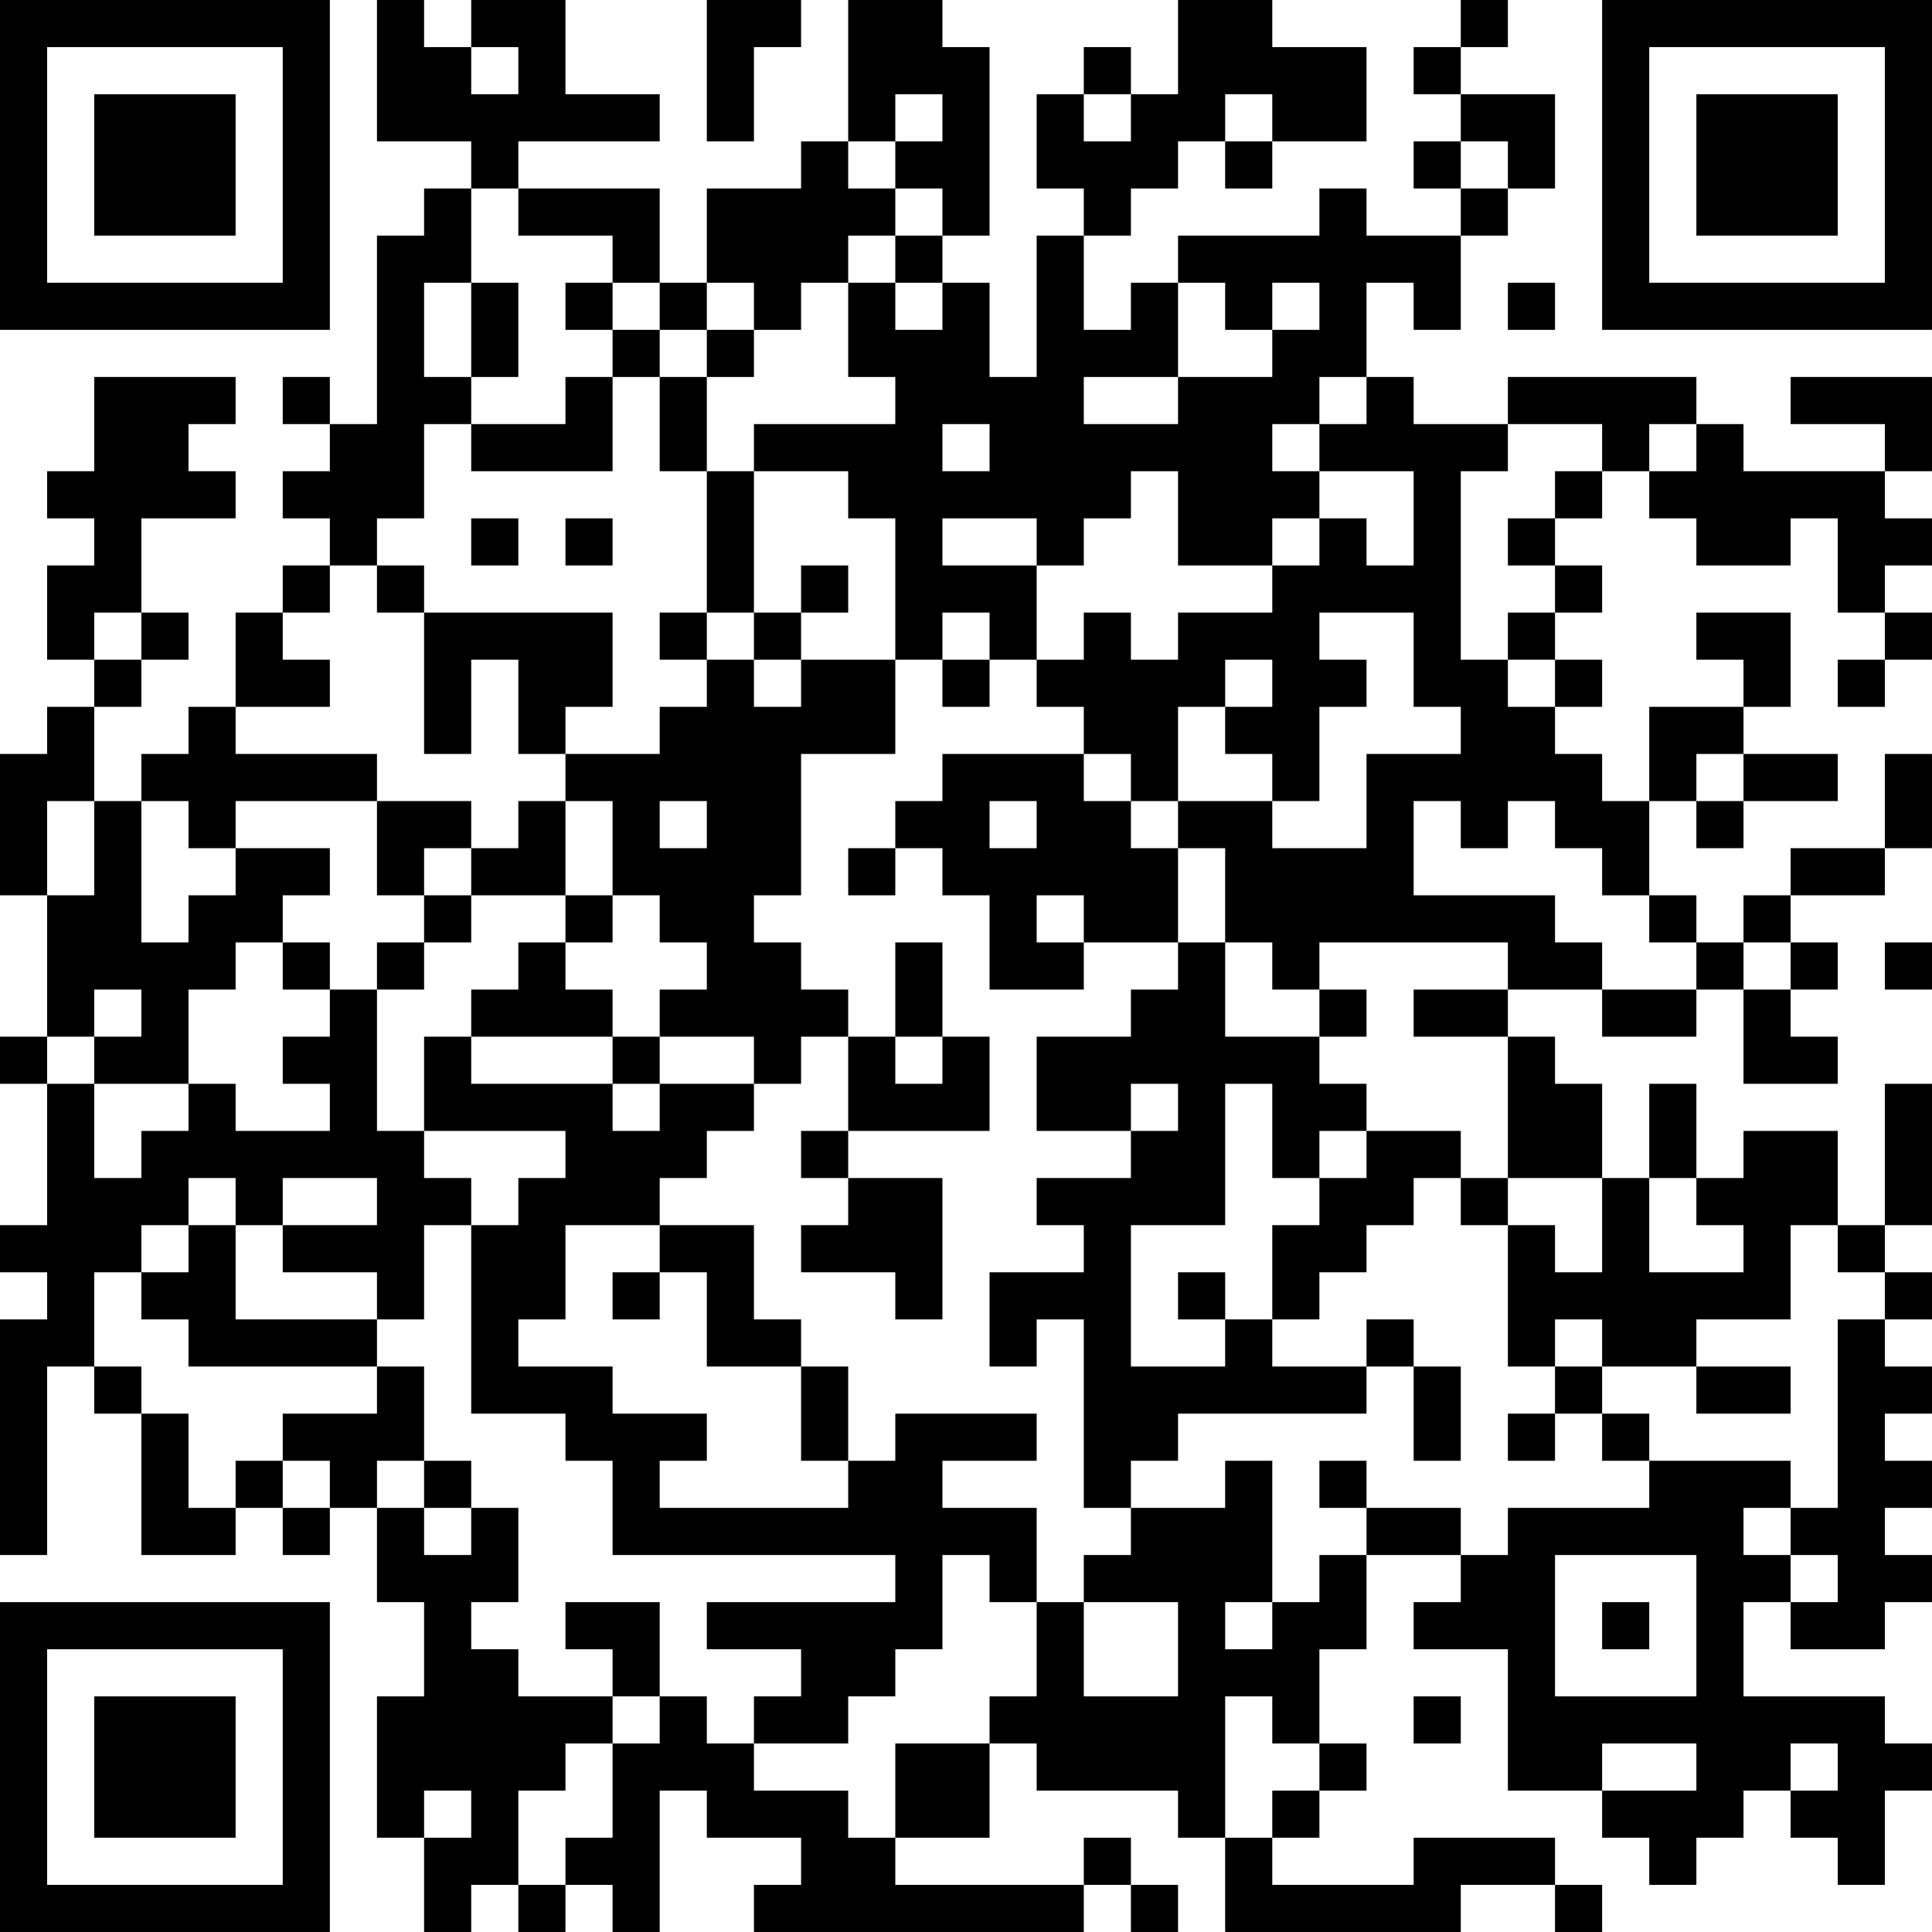 <?xml version="1.0" encoding="UTF-8"?>
<svg xmlns="http://www.w3.org/2000/svg" version="1.1" width="200" height="200" viewBox="0 0 200 200"><rect x="0" y="0" width="200" height="200" fill="#ffffff"/><g transform="scale(4.878)"><g transform="translate(0,0)"><path fill-rule="evenodd" d="M8 0L8 3L10 3L10 4L9 4L9 5L8 5L8 9L7 9L7 8L6 8L6 9L7 9L7 10L6 10L6 11L7 11L7 12L6 12L6 13L5 13L5 15L4 15L4 16L3 16L3 17L2 17L2 15L3 15L3 14L4 14L4 13L3 13L3 11L5 11L5 10L4 10L4 9L5 9L5 8L2 8L2 10L1 10L1 11L2 11L2 12L1 12L1 14L2 14L2 15L1 15L1 16L0 16L0 19L1 19L1 22L0 22L0 23L1 23L1 26L0 26L0 27L1 27L1 28L0 28L0 33L1 33L1 29L2 29L2 30L3 30L3 33L5 33L5 32L6 32L6 33L7 33L7 32L8 32L8 34L9 34L9 36L8 36L8 39L9 39L9 41L10 41L10 40L11 40L11 41L12 41L12 40L13 40L13 41L14 41L14 38L15 38L15 39L17 39L17 40L16 40L16 41L23 41L23 40L24 40L24 41L25 41L25 40L24 40L24 39L23 39L23 40L19 40L19 39L21 39L21 37L22 37L22 38L25 38L25 39L26 39L26 41L31 41L31 40L33 40L33 41L34 41L34 40L33 40L33 39L30 39L30 40L27 40L27 39L28 39L28 38L29 38L29 37L28 37L28 35L29 35L29 33L31 33L31 34L30 34L30 35L32 35L32 38L34 38L34 39L35 39L35 40L36 40L36 39L37 39L37 38L38 38L38 39L39 39L39 40L40 40L40 38L41 38L41 37L40 37L40 36L37 36L37 34L38 34L38 35L40 35L40 34L41 34L41 33L40 33L40 32L41 32L41 31L40 31L40 30L41 30L41 29L40 29L40 28L41 28L41 27L40 27L40 26L41 26L41 23L40 23L40 26L39 26L39 24L37 24L37 25L36 25L36 23L35 23L35 25L34 25L34 23L33 23L33 22L32 22L32 21L34 21L34 22L36 22L36 21L37 21L37 23L39 23L39 22L38 22L38 21L39 21L39 20L38 20L38 19L40 19L40 18L41 18L41 16L40 16L40 18L38 18L38 19L37 19L37 20L36 20L36 19L35 19L35 17L36 17L36 18L37 18L37 17L39 17L39 16L37 16L37 15L38 15L38 13L36 13L36 14L37 14L37 15L35 15L35 17L34 17L34 16L33 16L33 15L34 15L34 14L33 14L33 13L34 13L34 12L33 12L33 11L34 11L34 10L35 10L35 11L36 11L36 12L38 12L38 11L39 11L39 13L40 13L40 14L39 14L39 15L40 15L40 14L41 14L41 13L40 13L40 12L41 12L41 11L40 11L40 10L41 10L41 8L38 8L38 9L40 9L40 10L37 10L37 9L36 9L36 8L32 8L32 9L30 9L30 8L29 8L29 6L30 6L30 7L31 7L31 5L32 5L32 4L33 4L33 2L31 2L31 1L32 1L32 0L31 0L31 1L30 1L30 2L31 2L31 3L30 3L30 4L31 4L31 5L29 5L29 4L28 4L28 5L25 5L25 6L24 6L24 7L23 7L23 5L24 5L24 4L25 4L25 3L26 3L26 4L27 4L27 3L29 3L29 1L27 1L27 0L25 0L25 2L24 2L24 1L23 1L23 2L22 2L22 4L23 4L23 5L22 5L22 8L21 8L21 6L20 6L20 5L21 5L21 1L20 1L20 0L18 0L18 3L17 3L17 4L15 4L15 6L14 6L14 4L11 4L11 3L14 3L14 2L12 2L12 0L10 0L10 1L9 1L9 0ZM15 0L15 3L16 3L16 1L17 1L17 0ZM10 1L10 2L11 2L11 1ZM19 2L19 3L18 3L18 4L19 4L19 5L18 5L18 6L17 6L17 7L16 7L16 6L15 6L15 7L14 7L14 6L13 6L13 5L11 5L11 4L10 4L10 6L9 6L9 8L10 8L10 9L9 9L9 11L8 11L8 12L7 12L7 13L6 13L6 14L7 14L7 15L5 15L5 16L8 16L8 17L5 17L5 18L4 18L4 17L3 17L3 20L4 20L4 19L5 19L5 18L7 18L7 19L6 19L6 20L5 20L5 21L4 21L4 23L2 23L2 22L3 22L3 21L2 21L2 22L1 22L1 23L2 23L2 25L3 25L3 24L4 24L4 23L5 23L5 24L7 24L7 23L6 23L6 22L7 22L7 21L8 21L8 24L9 24L9 25L10 25L10 26L9 26L9 28L8 28L8 27L6 27L6 26L8 26L8 25L6 25L6 26L5 26L5 25L4 25L4 26L3 26L3 27L2 27L2 29L3 29L3 30L4 30L4 32L5 32L5 31L6 31L6 32L7 32L7 31L6 31L6 30L8 30L8 29L9 29L9 31L8 31L8 32L9 32L9 33L10 33L10 32L11 32L11 34L10 34L10 35L11 35L11 36L13 36L13 37L12 37L12 38L11 38L11 40L12 40L12 39L13 39L13 37L14 37L14 36L15 36L15 37L16 37L16 38L18 38L18 39L19 39L19 37L21 37L21 36L22 36L22 34L23 34L23 36L25 36L25 34L23 34L23 33L24 33L24 32L26 32L26 31L27 31L27 34L26 34L26 35L27 35L27 34L28 34L28 33L29 33L29 32L31 32L31 33L32 33L32 32L35 32L35 31L38 31L38 32L37 32L37 33L38 33L38 34L39 34L39 33L38 33L38 32L39 32L39 28L40 28L40 27L39 27L39 26L38 26L38 28L36 28L36 29L34 29L34 28L33 28L33 29L32 29L32 26L33 26L33 27L34 27L34 25L32 25L32 22L30 22L30 21L32 21L32 20L28 20L28 21L27 21L27 20L26 20L26 18L25 18L25 17L27 17L27 18L29 18L29 16L31 16L31 15L30 15L30 13L28 13L28 14L29 14L29 15L28 15L28 17L27 17L27 16L26 16L26 15L27 15L27 14L26 14L26 15L25 15L25 17L24 17L24 16L23 16L23 15L22 15L22 14L23 14L23 13L24 13L24 14L25 14L25 13L27 13L27 12L28 12L28 11L29 11L29 12L30 12L30 10L28 10L28 9L29 9L29 8L28 8L28 9L27 9L27 10L28 10L28 11L27 11L27 12L25 12L25 10L24 10L24 11L23 11L23 12L22 12L22 11L20 11L20 12L22 12L22 14L21 14L21 13L20 13L20 14L19 14L19 11L18 11L18 10L16 10L16 9L19 9L19 8L18 8L18 6L19 6L19 7L20 7L20 6L19 6L19 5L20 5L20 4L19 4L19 3L20 3L20 2ZM23 2L23 3L24 3L24 2ZM26 2L26 3L27 3L27 2ZM31 3L31 4L32 4L32 3ZM10 6L10 8L11 8L11 6ZM12 6L12 7L13 7L13 8L12 8L12 9L10 9L10 10L13 10L13 8L14 8L14 10L15 10L15 13L14 13L14 14L15 14L15 15L14 15L14 16L12 16L12 15L13 15L13 13L9 13L9 12L8 12L8 13L9 13L9 16L10 16L10 14L11 14L11 16L12 16L12 17L11 17L11 18L10 18L10 17L8 17L8 19L9 19L9 20L8 20L8 21L9 21L9 20L10 20L10 19L12 19L12 20L11 20L11 21L10 21L10 22L9 22L9 24L12 24L12 25L11 25L11 26L10 26L10 30L12 30L12 31L13 31L13 33L19 33L19 34L15 34L15 35L17 35L17 36L16 36L16 37L18 37L18 36L19 36L19 35L20 35L20 33L21 33L21 34L22 34L22 32L20 32L20 31L22 31L22 30L19 30L19 31L18 31L18 29L17 29L17 28L16 28L16 26L14 26L14 25L15 25L15 24L16 24L16 23L17 23L17 22L18 22L18 24L17 24L17 25L18 25L18 26L17 26L17 27L19 27L19 28L20 28L20 25L18 25L18 24L21 24L21 22L20 22L20 20L19 20L19 22L18 22L18 21L17 21L17 20L16 20L16 19L17 19L17 16L19 16L19 14L17 14L17 13L18 13L18 12L17 12L17 13L16 13L16 10L15 10L15 8L16 8L16 7L15 7L15 8L14 8L14 7L13 7L13 6ZM25 6L25 8L23 8L23 9L25 9L25 8L27 8L27 7L28 7L28 6L27 6L27 7L26 7L26 6ZM32 6L32 7L33 7L33 6ZM20 9L20 10L21 10L21 9ZM32 9L32 10L31 10L31 14L32 14L32 15L33 15L33 14L32 14L32 13L33 13L33 12L32 12L32 11L33 11L33 10L34 10L34 9ZM35 9L35 10L36 10L36 9ZM10 11L10 12L11 12L11 11ZM12 11L12 12L13 12L13 11ZM2 13L2 14L3 14L3 13ZM15 13L15 14L16 14L16 15L17 15L17 14L16 14L16 13ZM20 14L20 15L21 15L21 14ZM20 16L20 17L19 17L19 18L18 18L18 19L19 19L19 18L20 18L20 19L21 19L21 21L23 21L23 20L25 20L25 21L24 21L24 22L22 22L22 24L24 24L24 25L22 25L22 26L23 26L23 27L21 27L21 29L22 29L22 28L23 28L23 32L24 32L24 31L25 31L25 30L29 30L29 29L30 29L30 31L31 31L31 29L30 29L30 28L29 28L29 29L27 29L27 28L28 28L28 27L29 27L29 26L30 26L30 25L31 25L31 26L32 26L32 25L31 25L31 24L29 24L29 23L28 23L28 22L29 22L29 21L28 21L28 22L26 22L26 20L25 20L25 18L24 18L24 17L23 17L23 16ZM36 16L36 17L37 17L37 16ZM1 17L1 19L2 19L2 17ZM12 17L12 19L13 19L13 20L12 20L12 21L13 21L13 22L10 22L10 23L13 23L13 24L14 24L14 23L16 23L16 22L14 22L14 21L15 21L15 20L14 20L14 19L13 19L13 17ZM14 17L14 18L15 18L15 17ZM21 17L21 18L22 18L22 17ZM30 17L30 19L33 19L33 20L34 20L34 21L36 21L36 20L35 20L35 19L34 19L34 18L33 18L33 17L32 17L32 18L31 18L31 17ZM9 18L9 19L10 19L10 18ZM22 19L22 20L23 20L23 19ZM6 20L6 21L7 21L7 20ZM37 20L37 21L38 21L38 20ZM40 20L40 21L41 21L41 20ZM13 22L13 23L14 23L14 22ZM19 22L19 23L20 23L20 22ZM24 23L24 24L25 24L25 23ZM26 23L26 26L24 26L24 29L26 29L26 28L27 28L27 26L28 26L28 25L29 25L29 24L28 24L28 25L27 25L27 23ZM35 25L35 27L37 27L37 26L36 26L36 25ZM4 26L4 27L3 27L3 28L4 28L4 29L8 29L8 28L5 28L5 26ZM12 26L12 28L11 28L11 29L13 29L13 30L15 30L15 31L14 31L14 32L18 32L18 31L17 31L17 29L15 29L15 27L14 27L14 26ZM13 27L13 28L14 28L14 27ZM25 27L25 28L26 28L26 27ZM33 29L33 30L32 30L32 31L33 31L33 30L34 30L34 31L35 31L35 30L34 30L34 29ZM36 29L36 30L38 30L38 29ZM9 31L9 32L10 32L10 31ZM28 31L28 32L29 32L29 31ZM33 33L33 36L36 36L36 33ZM12 34L12 35L13 35L13 36L14 36L14 34ZM34 34L34 35L35 35L35 34ZM26 36L26 39L27 39L27 38L28 38L28 37L27 37L27 36ZM30 36L30 37L31 37L31 36ZM34 37L34 38L36 38L36 37ZM38 37L38 38L39 38L39 37ZM9 38L9 39L10 39L10 38ZM0 0L0 7L7 7L7 0ZM1 1L1 6L6 6L6 1ZM2 2L2 5L5 5L5 2ZM34 0L34 7L41 7L41 0ZM35 1L35 6L40 6L40 1ZM36 2L36 5L39 5L39 2ZM0 34L0 41L7 41L7 34ZM1 35L1 40L6 40L6 35ZM2 36L2 39L5 39L5 36Z" fill="#000000"/></g></g></svg>
